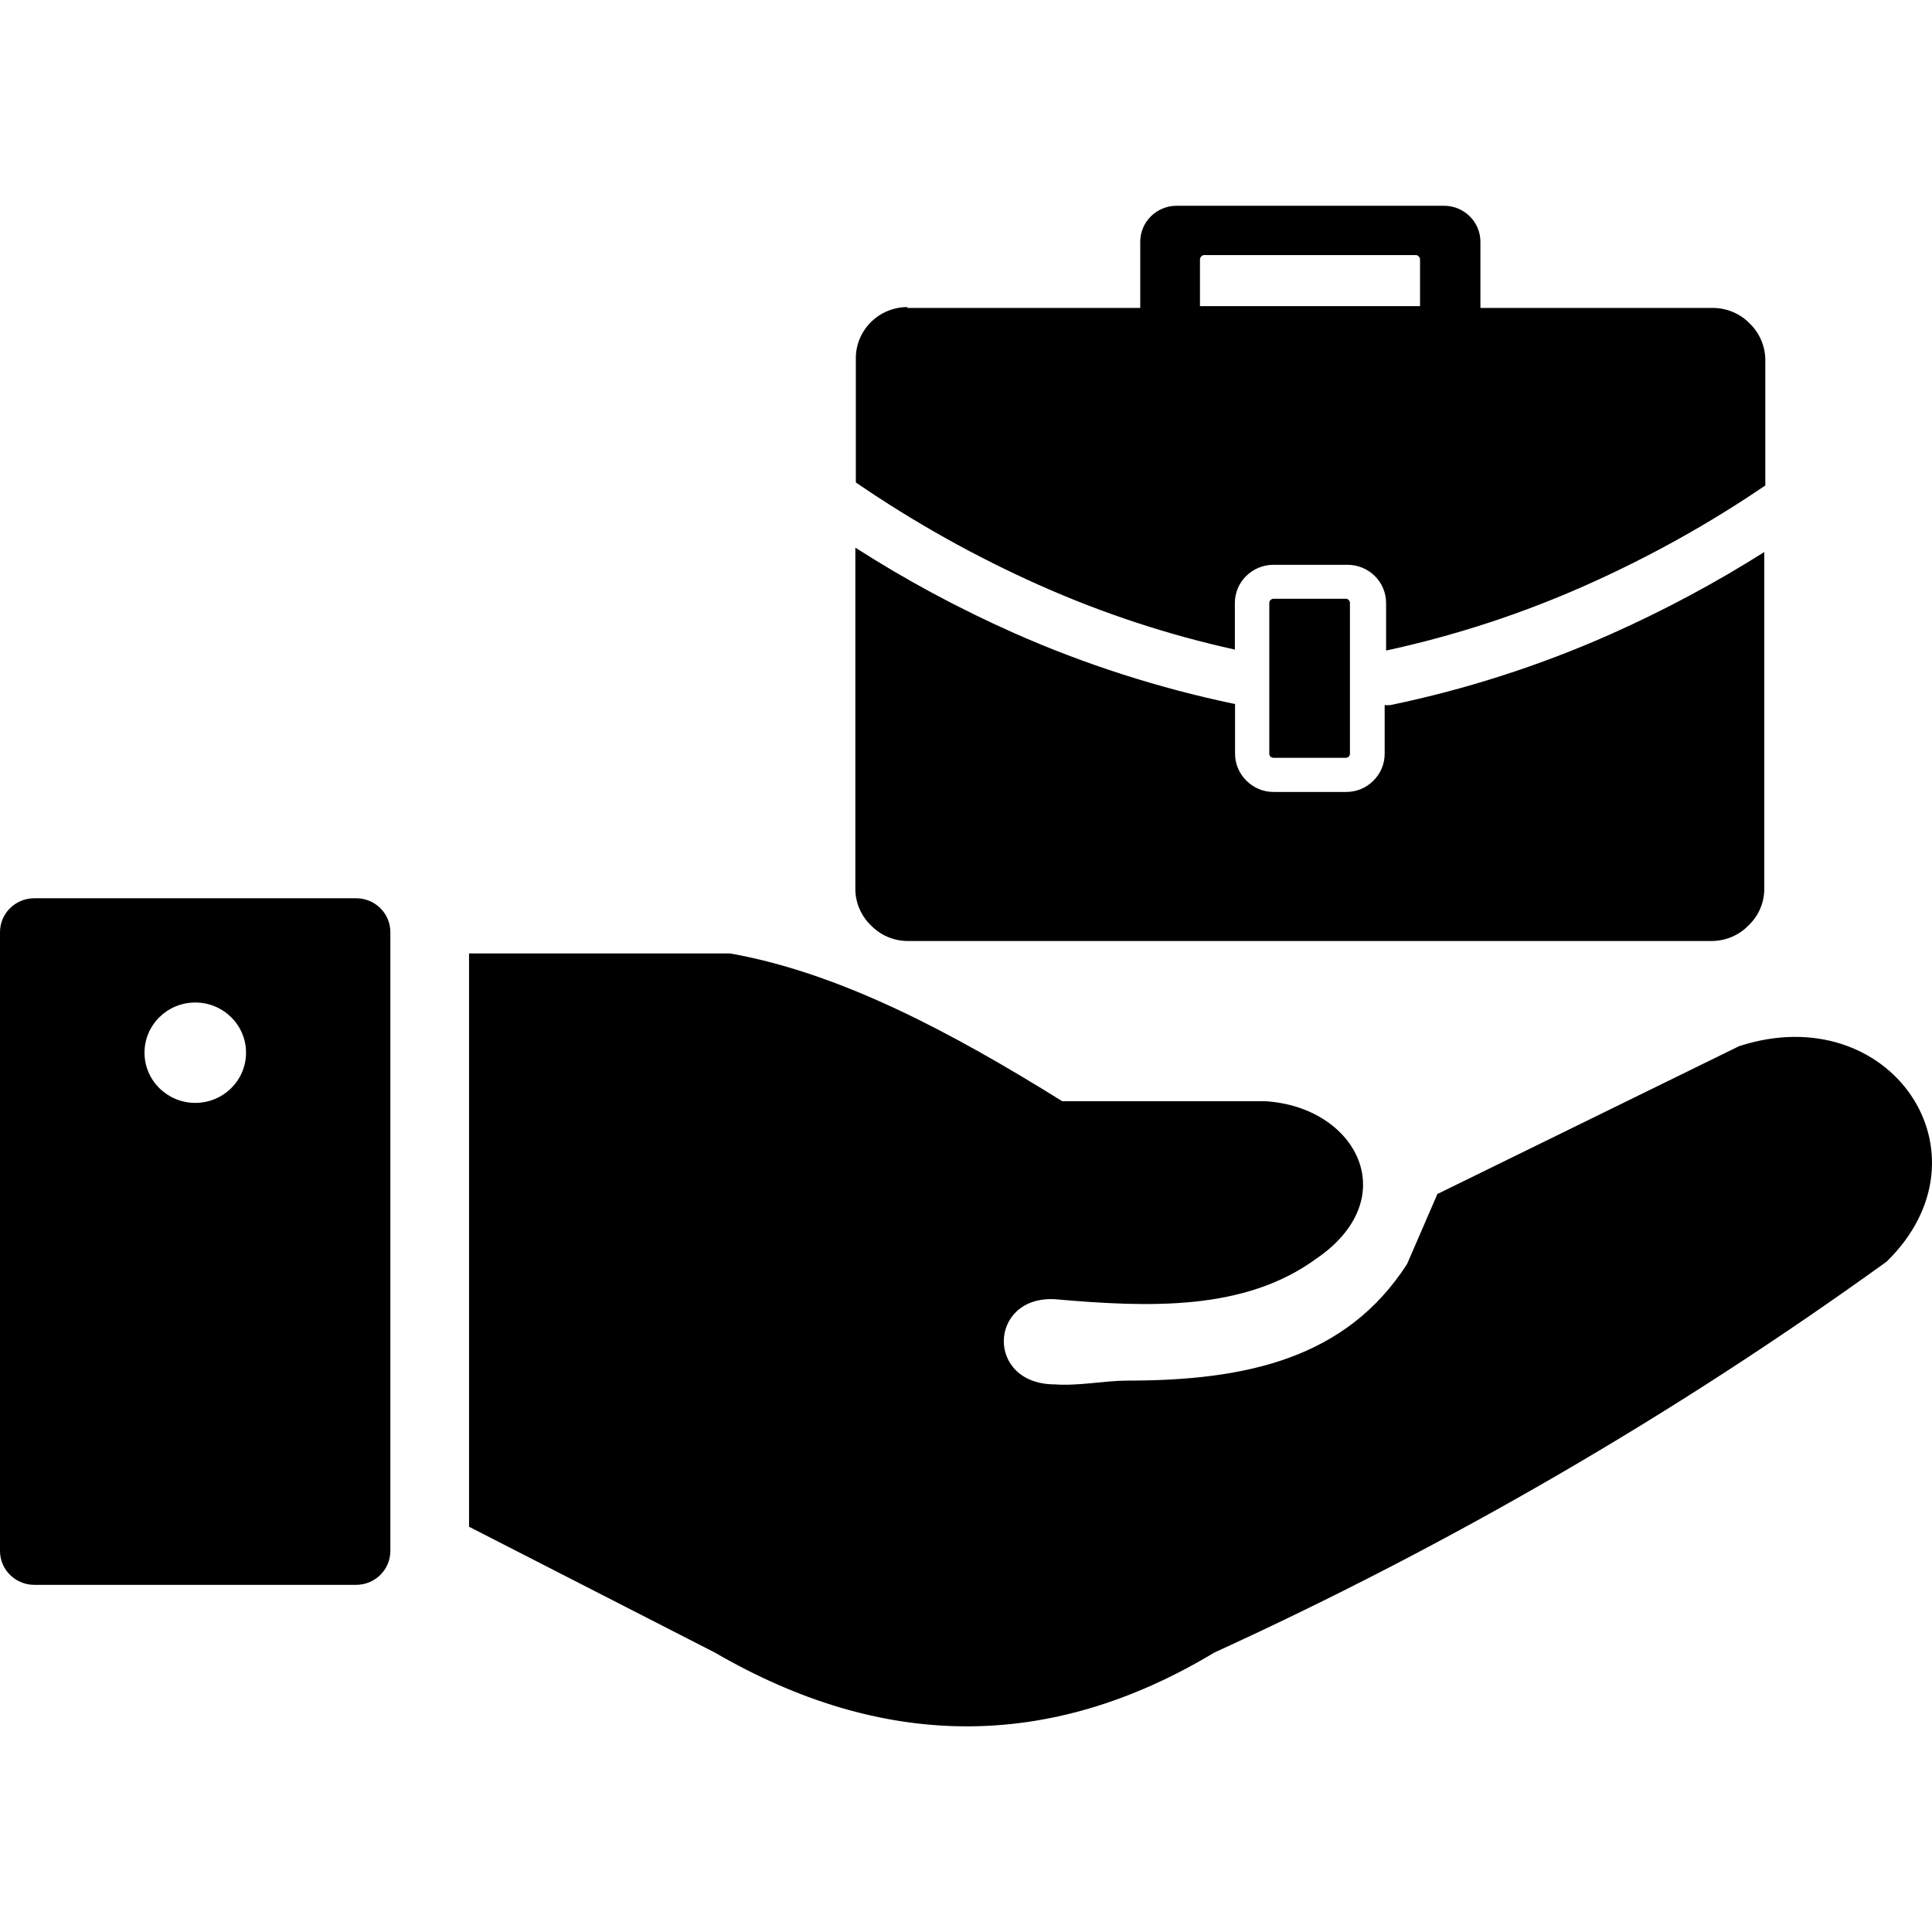 <?xml version="1.0" encoding="UTF-8"?>
<svg xmlns="http://www.w3.org/2000/svg" xmlns:xlink="http://www.w3.org/1999/xlink" width="80px" height="80px" viewBox="0 0 80 63" version="1.1">
<g id="surface1">
<path style=" stroke:none;fill-rule:evenodd;fill:rgb(0%,0%,0%);fill-opacity:1;" d="M 19.422 54.719 L 19.422 30.98 L 30.234 30.98 C 34.793 31.789 39.402 34.246 43.984 37.098 L 52.383 37.098 C 56.184 37.328 58.172 41.133 54.48 43.637 C 51.535 45.773 47.648 45.648 43.672 45.297 C 40.926 45.16 40.801 48.816 43.672 48.824 C 44.66 48.898 45.742 48.668 46.691 48.668 C 51.66 48.668 55.754 47.73 58.262 43.844 L 59.52 40.941 L 72.012 34.82 C 78.262 32.785 82.684 39.273 78.125 43.738 C 69.406 50.031 60.078 55.453 50.281 59.93 C 43.391 64.074 36.496 63.93 29.602 59.93 Z M 37.57 4.25 L 47.215 4.25 L 47.215 1.512 C 47.215 0.688 47.891 0.02 48.723 0.02 L 59.793 0.02 C 60.625 0.02 61.301 0.688 61.301 1.512 L 61.301 4.25 L 70.945 4.25 C 71.512 4.258 72.055 4.488 72.449 4.891 C 72.855 5.285 73.09 5.82 73.098 6.387 L 73.098 11.602 C 70.758 13.195 68.273 14.574 65.684 15.727 C 63.023 16.914 60.246 17.82 57.395 18.438 L 57.395 16.469 C 57.395 15.594 56.68 14.887 55.793 14.887 L 52.734 14.887 C 51.852 14.887 51.133 15.594 51.133 16.469 L 51.133 18.398 C 48.352 17.785 45.645 16.891 43.047 15.734 C 40.383 14.547 37.836 13.121 35.438 11.477 L 35.438 6.328 C 35.441 5.164 36.395 4.219 37.57 4.215 Z M 58.594 2.062 L 49.875 2.062 C 49.828 2.059 49.781 2.078 49.746 2.113 C 49.711 2.148 49.688 2.195 49.688 2.246 L 49.688 4.176 L 58.801 4.176 L 58.801 2.246 C 58.801 2.195 58.781 2.148 58.742 2.113 C 58.703 2.074 58.648 2.055 58.594 2.062 Z M 55.734 16.293 L 52.734 16.293 C 52.688 16.293 52.645 16.312 52.609 16.348 C 52.574 16.375 52.555 16.422 52.559 16.469 L 52.559 22.711 C 52.559 22.754 52.578 22.801 52.609 22.832 C 52.645 22.863 52.688 22.879 52.734 22.879 L 55.723 22.879 C 55.77 22.879 55.812 22.863 55.848 22.832 C 55.879 22.801 55.898 22.758 55.898 22.711 L 55.898 16.469 C 55.898 16.422 55.879 16.379 55.848 16.348 C 55.816 16.309 55.77 16.289 55.723 16.293 Z M 57.336 20.695 C 57.418 20.703 57.5 20.703 57.578 20.695 C 60.715 20.043 63.77 19.059 66.691 17.762 C 68.895 16.781 71.02 15.645 73.055 14.359 L 73.055 28.336 C 73.047 28.895 72.812 29.434 72.402 29.82 C 72.008 30.227 71.465 30.457 70.898 30.465 L 37.57 30.465 C 37.004 30.461 36.461 30.227 36.066 29.82 C 35.66 29.43 35.426 28.895 35.418 28.336 L 35.418 14.176 C 37.512 15.52 39.707 16.699 41.984 17.711 C 44.91 19.008 47.965 19.988 51.102 20.645 L 51.141 20.645 L 51.141 22.68 C 51.133 23.109 51.305 23.527 51.613 23.828 C 51.914 24.129 52.32 24.297 52.746 24.293 L 55.734 24.293 C 56.16 24.297 56.57 24.129 56.867 23.828 C 57.168 23.535 57.336 23.133 57.336 22.715 Z M 1.414 28.695 L 14.754 28.695 C 15.535 28.699 16.164 29.324 16.164 30.098 L 16.164 55.727 C 16.16 56.496 15.531 57.121 14.754 57.125 L 1.414 57.125 C 0.633 57.121 0.004 56.496 0 55.727 L 0 30.098 C 0 29.324 0.633 28.699 1.414 28.695 Z M 8.086 33.012 C 9.246 33.012 10.188 33.941 10.188 35.09 C 10.188 36.238 9.246 37.168 8.086 37.168 C 6.926 37.168 5.984 36.238 5.984 35.09 C 5.984 33.941 6.926 33.012 8.086 33.012 Z M 8.086 33.012 "/>
</g>
</svg>
